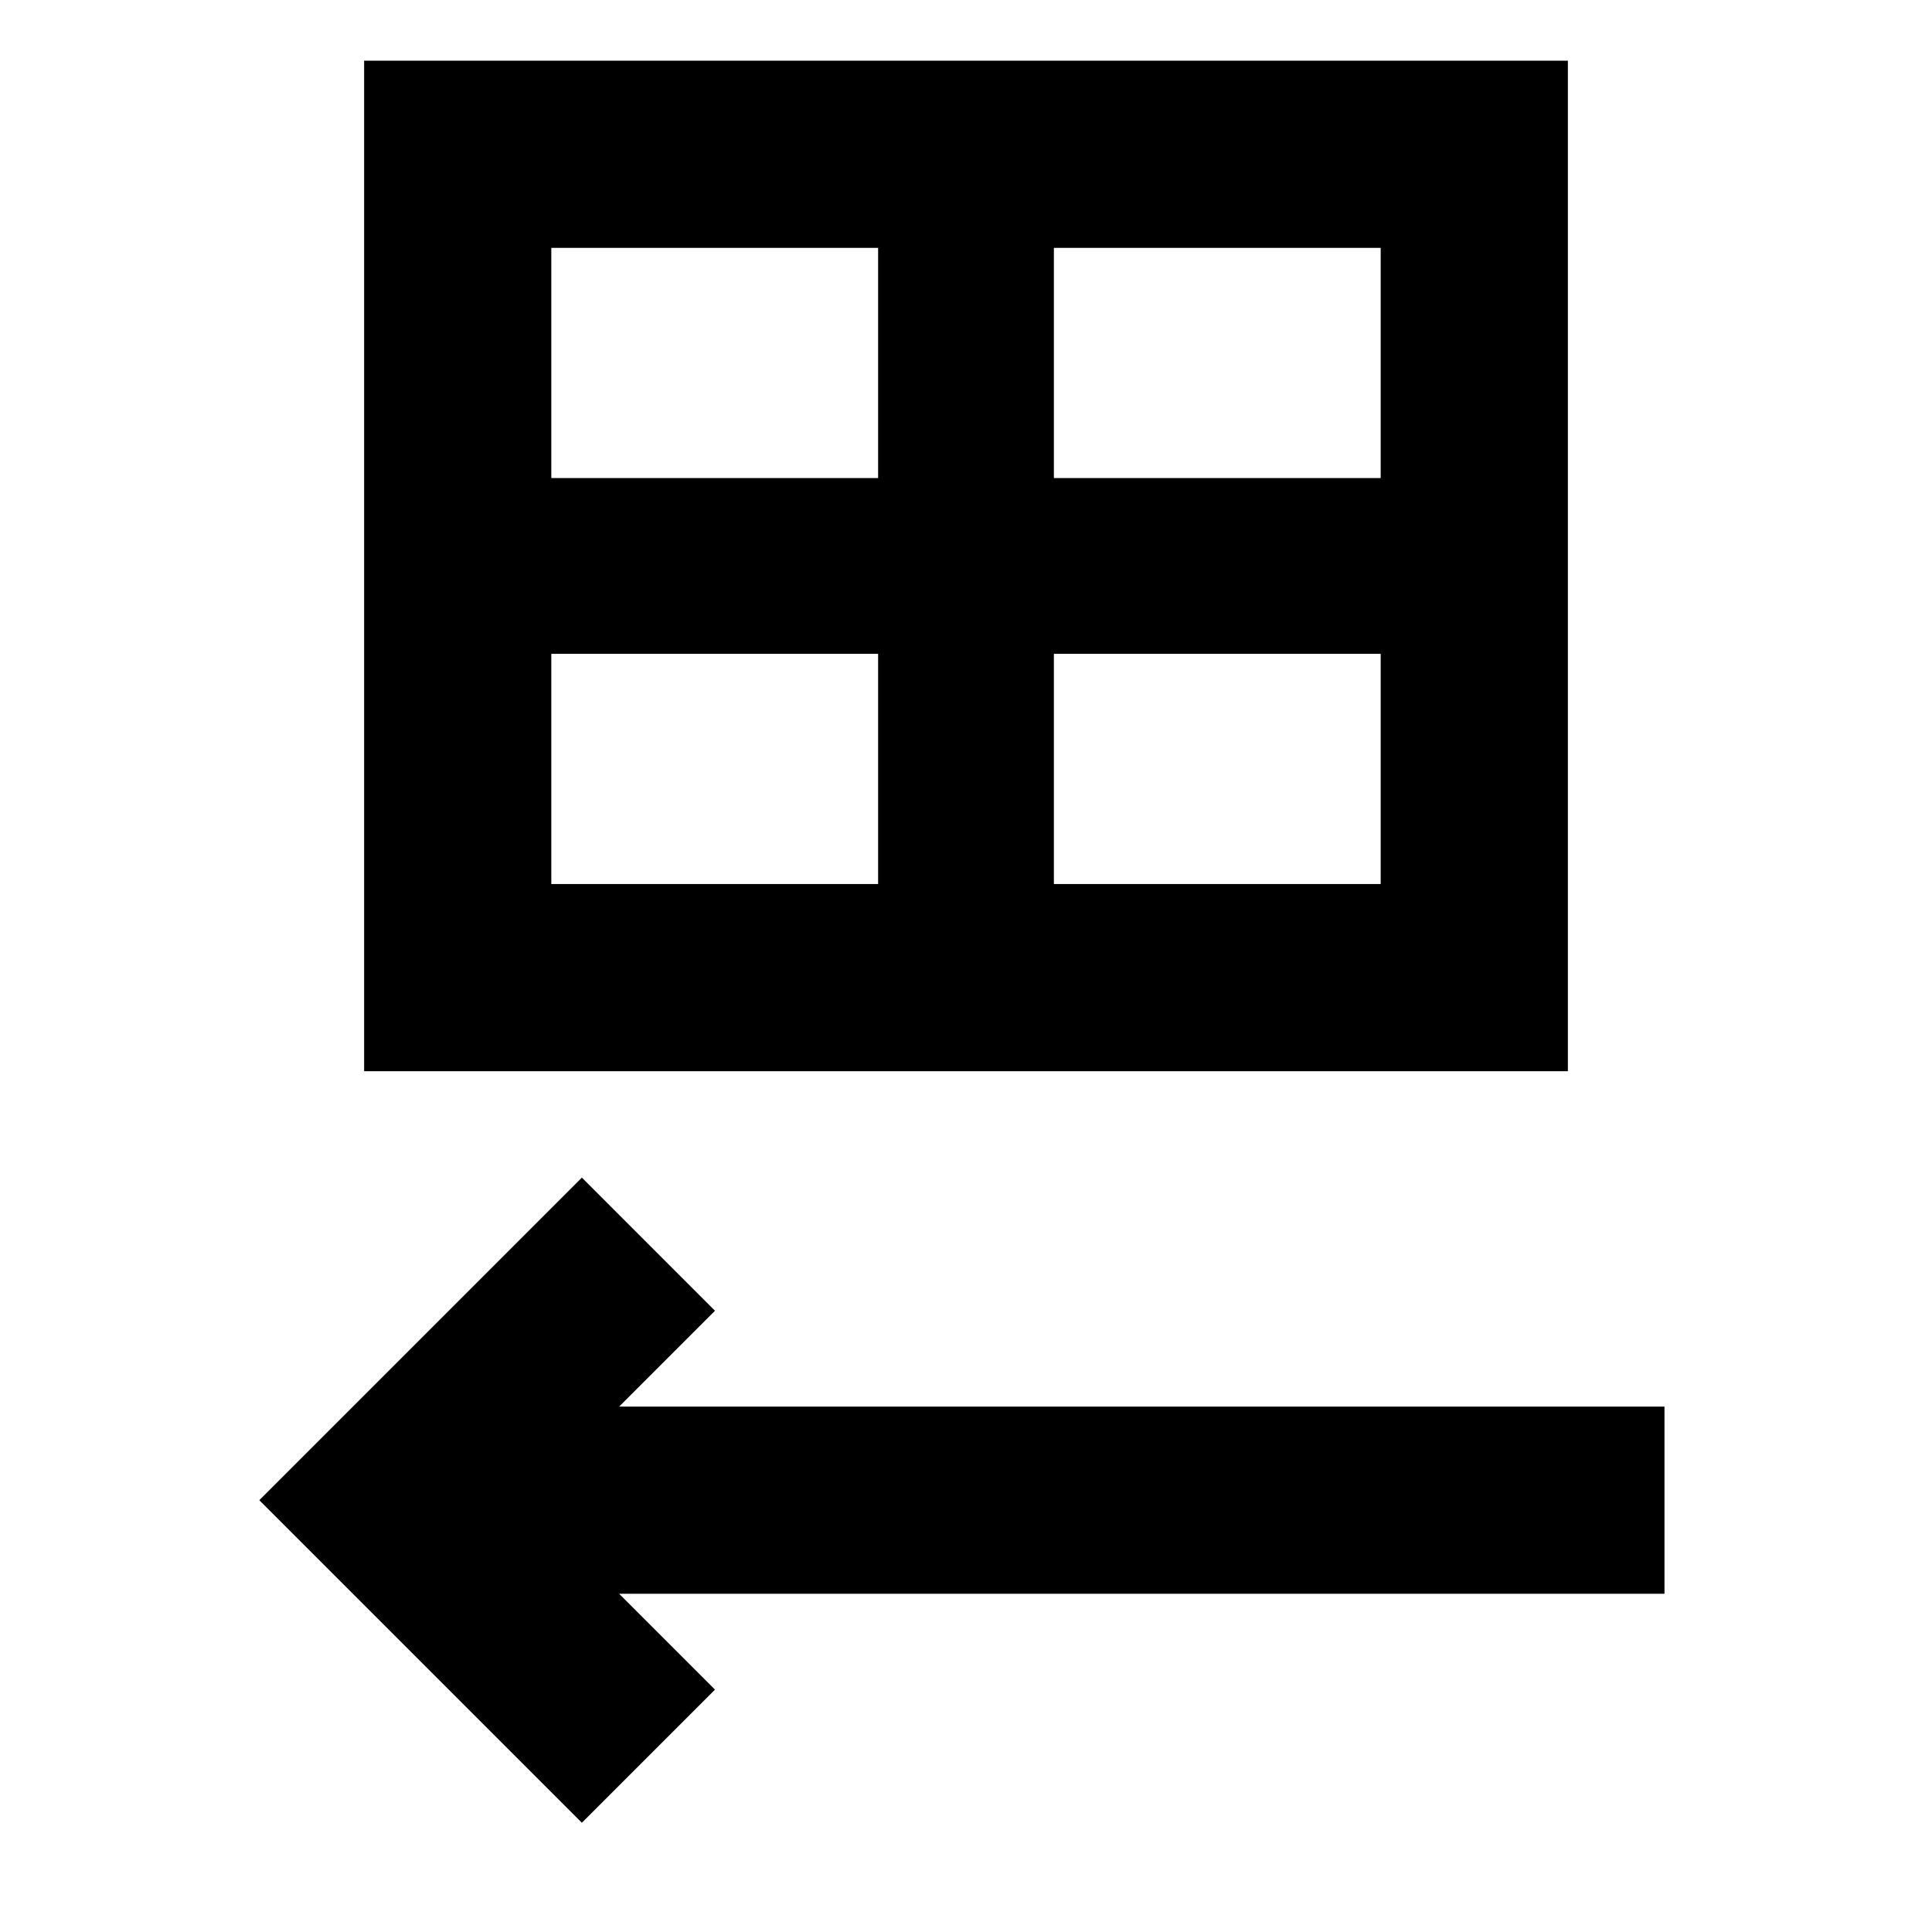 <svg xmlns="http://www.w3.org/2000/svg" height="20" viewBox="0 -960 960 960" width="20"><path d="M180.93-427.72v-502.13h598.14v502.13H180.93Zm93.01-294.74h162.39v-114.39H273.94v114.39Zm249.73 0h162.39v-114.39H523.67v114.39ZM273.94-520.72h162.39v-114.39H273.94v114.39Zm249.73 0h162.39v-114.39H523.67v114.39ZM289.13-54.28 128.85-214.56l160.28-160.29 66.15 66.16-47.63 47.63h519.42v93H307.65l47.63 47.63-66.15 66.15Z"/></svg>
